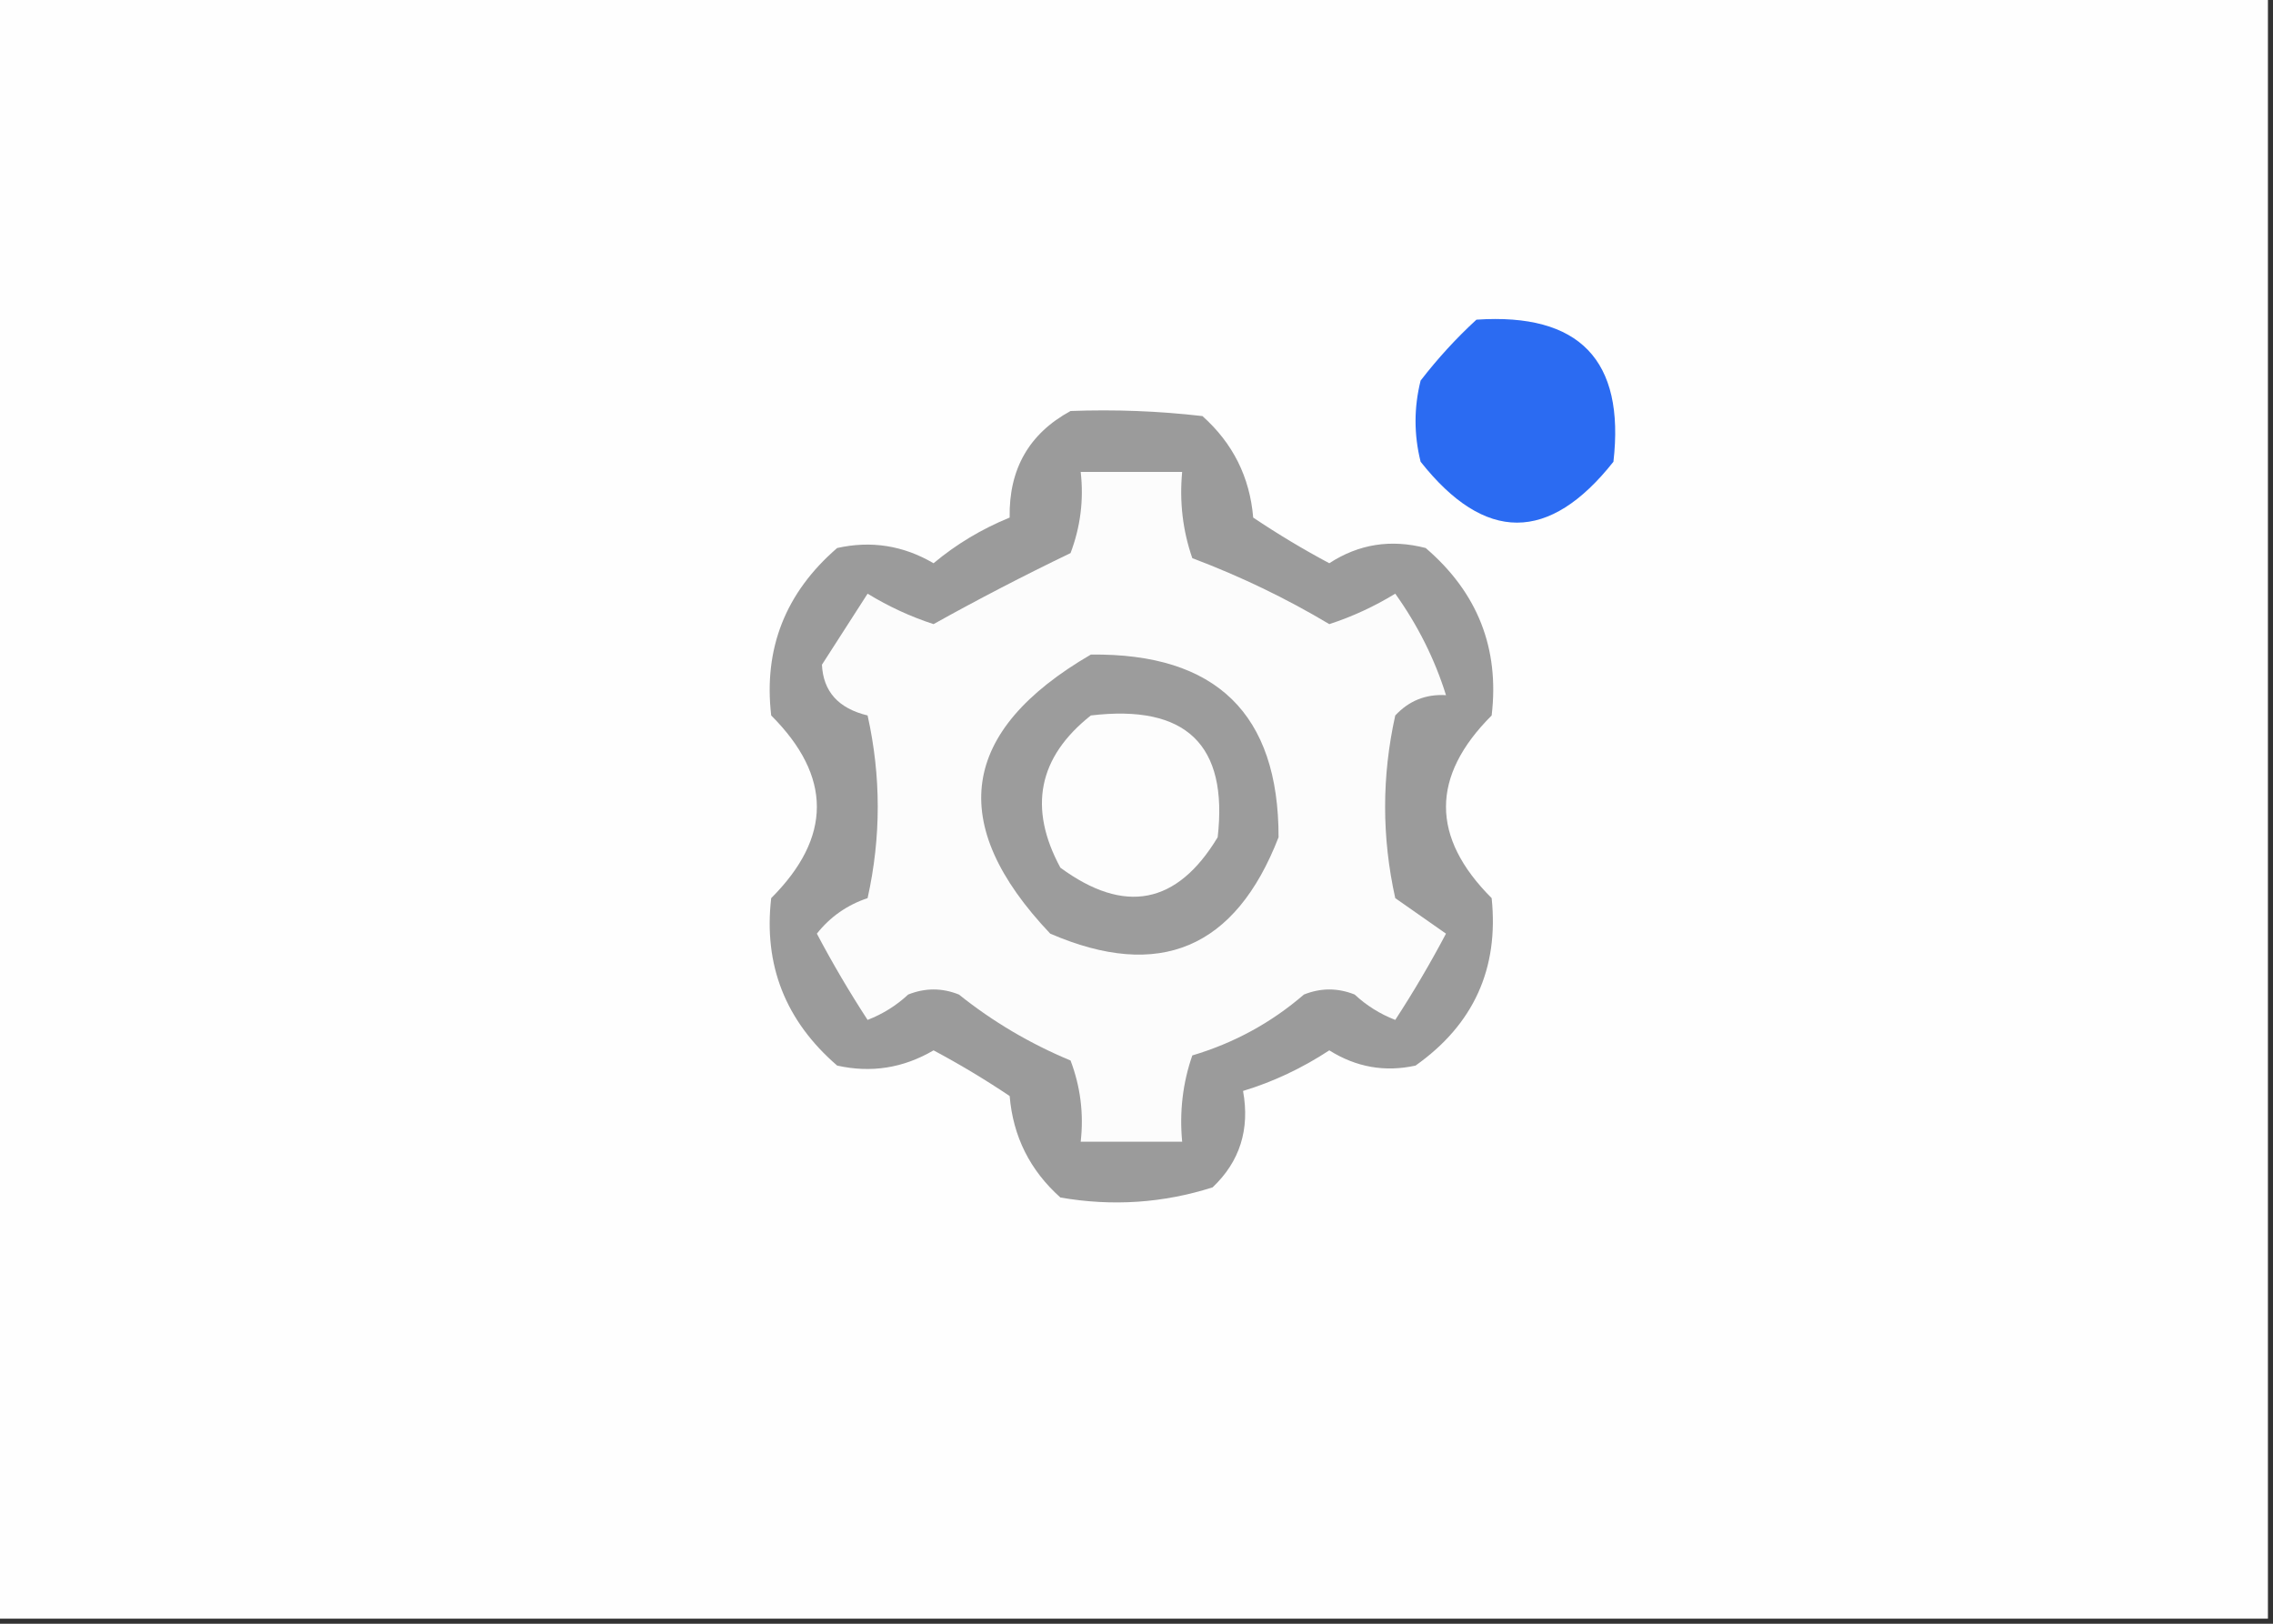 <?xml version="1.0" encoding="UTF-8"?>
<!DOCTYPE svg PUBLIC "-//W3C//DTD SVG 1.1//EN" "http://www.w3.org/Graphics/SVG/1.1/DTD/svg11.dtd">
<svg xmlns="http://www.w3.org/2000/svg" version="1.1" width="224px" height="160px" style="shape-rendering:geometricPrecision; text-rendering:geometricPrecision; image-rendering:optimizeQuality; fill-rule:evenodd; clip-rule:evenodd" xmlns:xlink="http://www.w3.org/1999/xlink">
<rect width="100%" height="100%" fill="#333333" stroke="none"/>
<g><path style="opacity:1" fill="#fefefe" d="M -0.5,-0.5 C 74.167,-0.5 148.833,-0.5 223.5,-0.5C 223.5,52.833 223.5,106.167 223.5,159.5C 148.833,159.5 74.167,159.5 -0.5,159.5C -0.5,106.167 -0.5,52.833 -0.5,-0.5 Z"/></g>
<g><path style="opacity:1" fill="#2b6bf2" d="M 145.5,31.5 C 155.652,30.817 160.152,35.484 159,45.5C 152.667,53.5 146.333,53.5 140,45.5C 139.333,42.833 139.333,40.167 140,37.5C 141.699,35.304 143.533,33.304 145.5,31.5 Z"/></g>
<g><path style="opacity:1" fill="#9b9b9b" d="M 105.5,40.5 C 109.846,40.334 114.179,40.501 118.5,41C 121.5,43.68 123.166,47.013 123.5,51C 125.933,52.632 128.433,54.132 131,55.5C 133.899,53.609 137.066,53.109 140.5,54C 145.617,58.391 147.783,63.891 147,70.5C 141,76.5 141,82.5 147,88.5C 147.721,95.451 145.221,100.951 139.5,105C 136.484,105.664 133.651,105.164 131,103.5C 128.315,105.26 125.482,106.594 122.5,107.5C 123.186,111.287 122.186,114.454 119.5,117C 114.618,118.555 109.618,118.888 104.5,118C 101.5,115.32 99.834,111.987 99.5,108C 97.067,106.368 94.567,104.868 92,103.5C 89.02,105.247 85.853,105.747 82.5,105C 77.404,100.597 75.238,95.097 76,88.5C 82,82.5 82,76.5 76,70.5C 75.238,63.903 77.404,58.403 82.5,54C 85.853,53.253 89.02,53.753 92,55.5C 94.235,53.629 96.735,52.129 99.5,51C 99.413,46.226 101.413,42.726 105.5,40.5 Z"/></g>
<g><path style="opacity:1" fill="#fcfcfc" d="M 106.5,46.5 C 109.833,46.5 113.167,46.5 116.5,46.5C 116.223,49.447 116.556,52.281 117.5,55C 122.257,56.797 126.757,58.963 131,61.5C 133.248,60.771 135.415,59.771 137.5,58.5C 139.726,61.619 141.393,64.952 142.5,68.5C 140.516,68.383 138.85,69.05 137.5,70.5C 136.167,76.5 136.167,82.5 137.5,88.5C 139.167,89.667 140.833,90.833 142.5,92C 140.959,94.916 139.293,97.749 137.5,100.5C 135.998,99.917 134.665,99.084 133.5,98C 131.833,97.333 130.167,97.333 128.5,98C 125.282,100.777 121.615,102.777 117.5,104C 116.556,106.719 116.223,109.552 116.5,112.5C 113.167,112.5 109.833,112.5 106.5,112.5C 106.813,109.753 106.48,107.086 105.5,104.5C 101.504,102.837 97.837,100.671 94.5,98C 92.833,97.333 91.167,97.333 89.5,98C 88.335,99.084 87.002,99.917 85.5,100.5C 83.707,97.749 82.041,94.916 80.5,92C 81.817,90.341 83.484,89.174 85.5,88.5C 86.833,82.5 86.833,76.5 85.5,70.5C 82.627,69.808 81.127,68.141 81,65.5C 82.5,63.167 84,60.833 85.5,58.5C 87.585,59.771 89.752,60.771 92,61.5C 96.362,59.068 100.862,56.734 105.5,54.5C 106.48,51.913 106.813,49.247 106.5,46.5 Z"/></g>
<g><path style="opacity:1" fill="#9c9c9c" d="M 107.5,64.5 C 119.847,64.349 126.014,70.349 126,82.5C 121.746,93.471 114.246,96.638 103.5,92C 93.248,81.189 94.581,72.022 107.5,64.5 Z"/></g>
<g><path style="opacity:1" fill="#fdfdfd" d="M 107.5,70.5 C 116.878,69.38 121.044,73.38 120,82.5C 115.996,89.141 110.829,90.141 104.5,85.5C 101.313,79.612 102.313,74.612 107.5,70.5 Z"/></g>
</svg>

